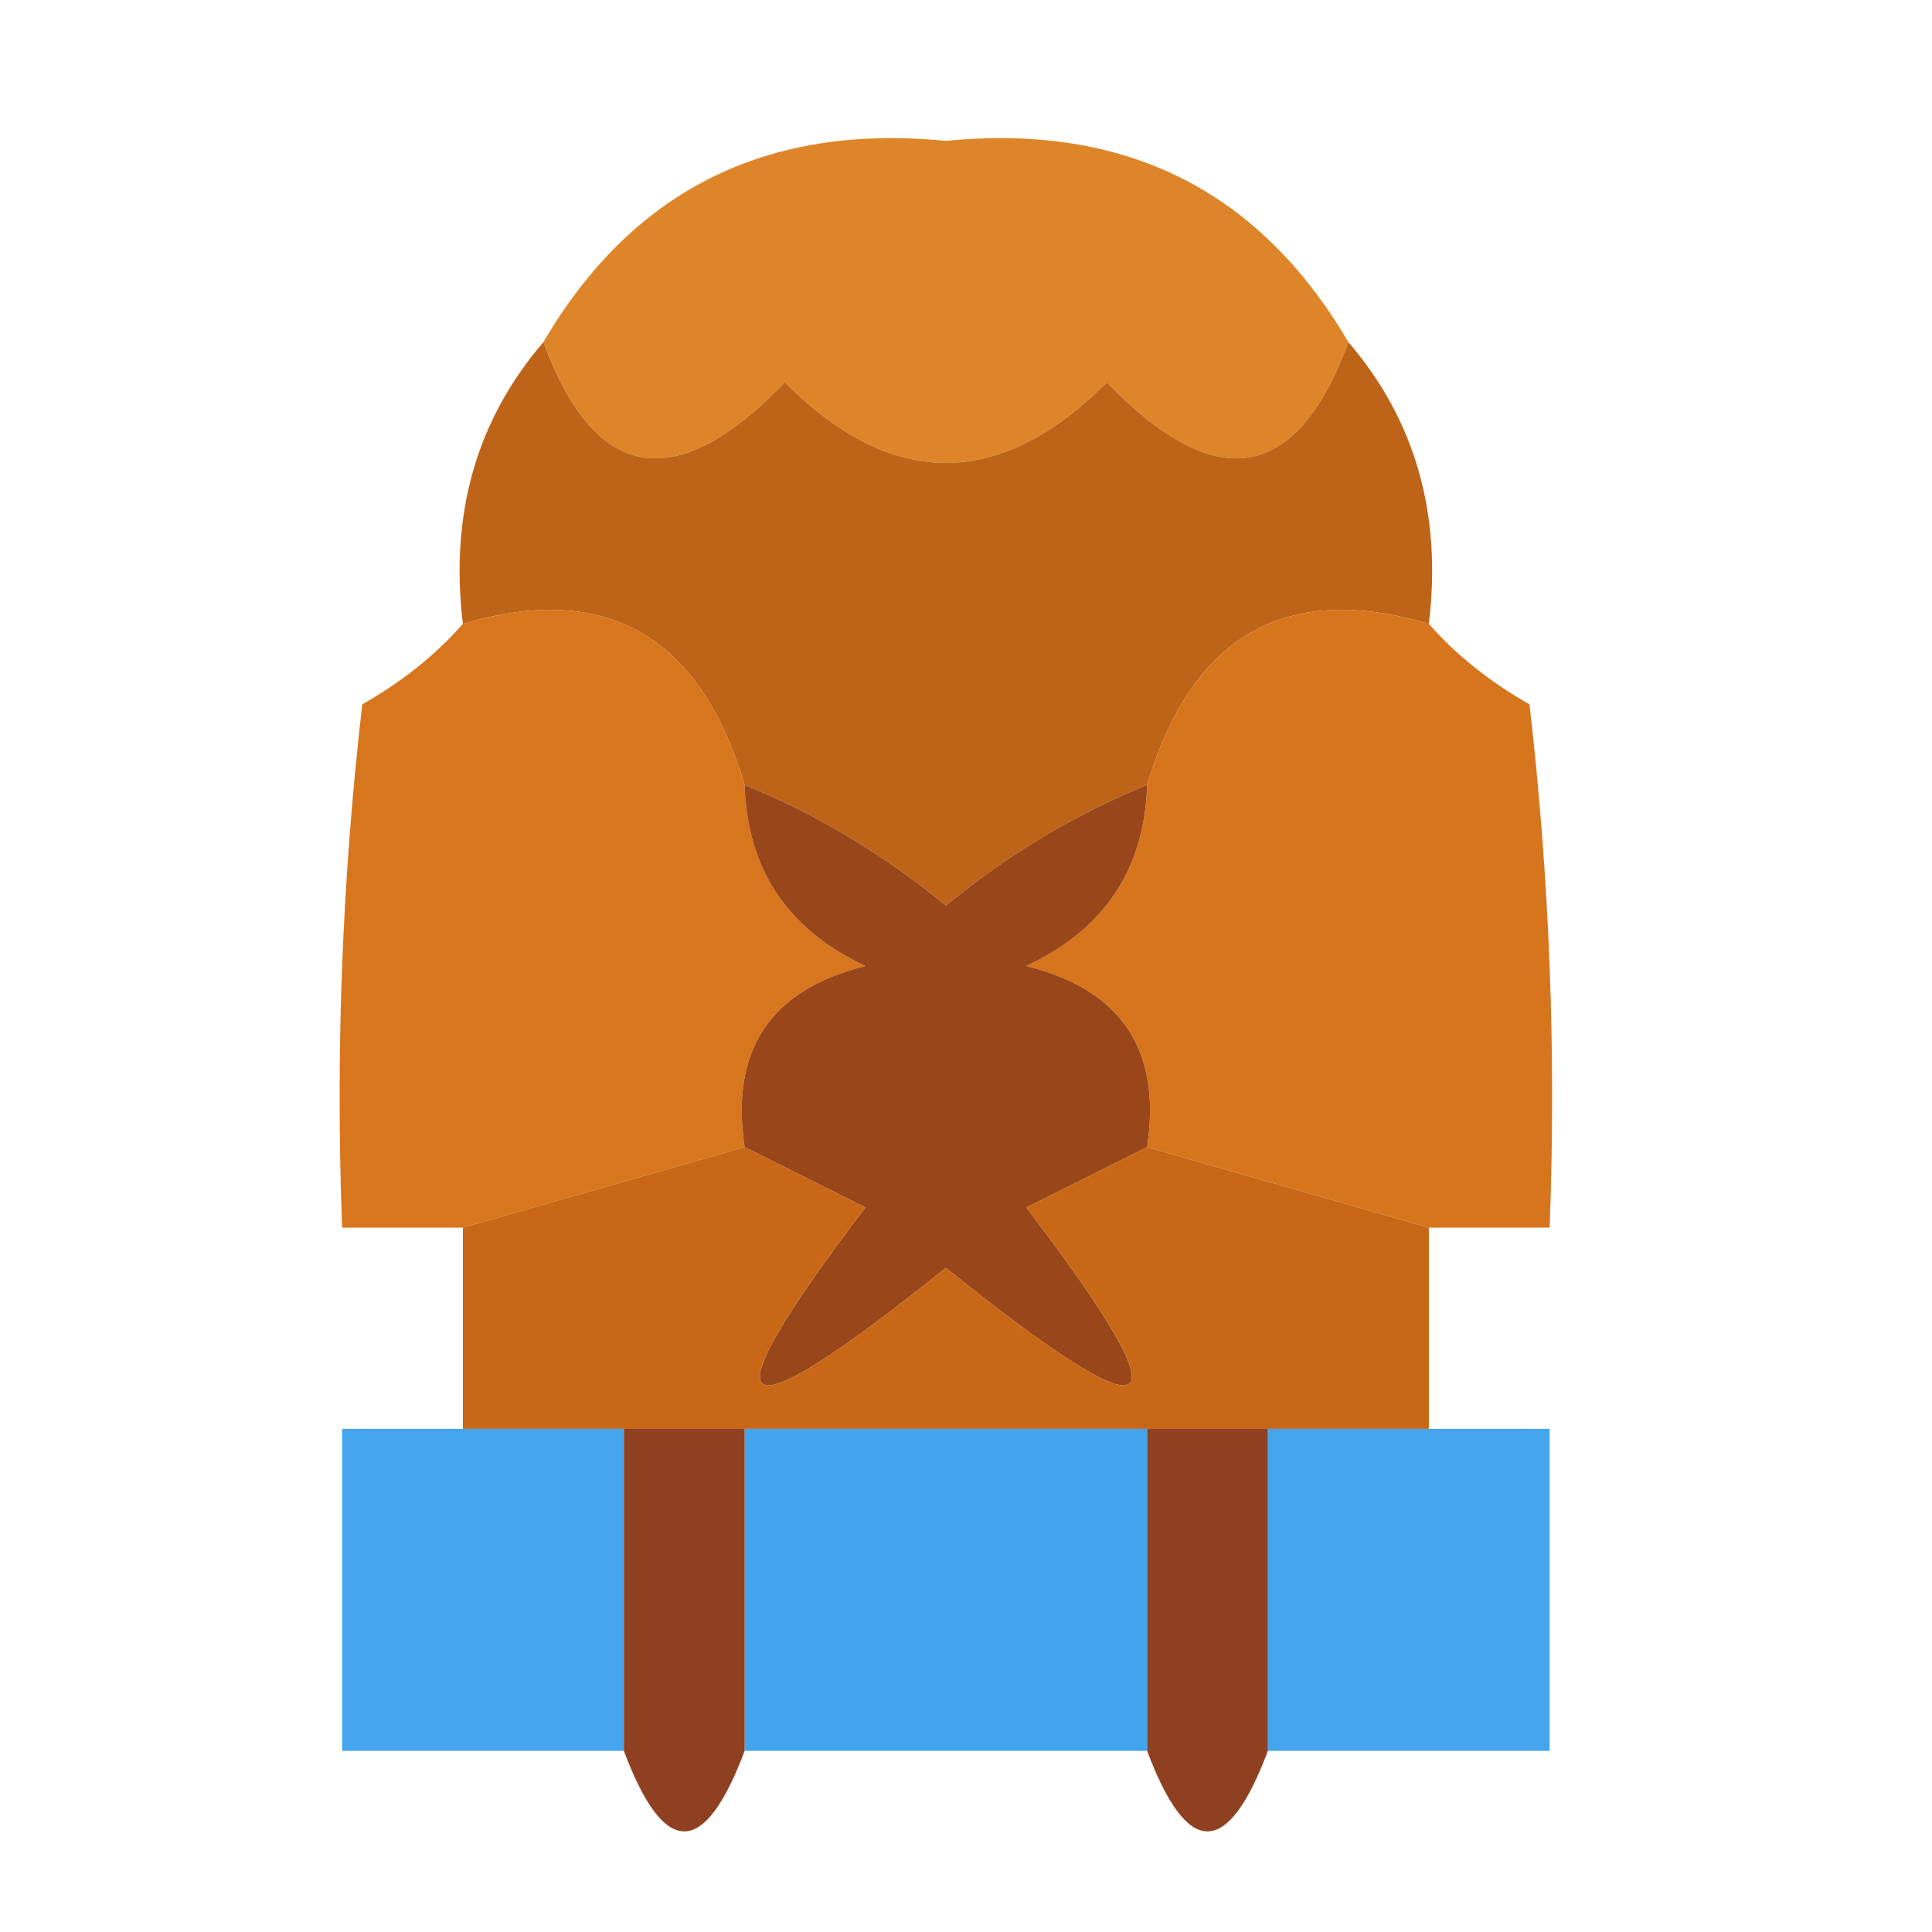<?xml version="1.0" encoding="UTF-8"?>
<!DOCTYPE svg PUBLIC "-//W3C//DTD SVG 1.1//EN" "http://www.w3.org/Graphics/SVG/1.1/DTD/svg11.dtd">
<svg xmlns="http://www.w3.org/2000/svg" version="1.1" width="48px" height="48px" style="shape-rendering:geometricPrecision; text-rendering:geometricPrecision; image-rendering:optimizeQuality; fill-rule:evenodd; clip-rule:evenodd" xmlns:xlink="http://www.w3.org/1999/xlink">
<g><path style="opacity:1" fill="#de852a" d="M 33.5,8.5 C 32.217,11.982 30.217,12.315 27.5,9.5C 24.833,12.167 22.167,12.167 19.5,9.5C 16.783,12.315 14.783,11.982 13.5,8.5C 15.713,4.727 19.046,3.06 23.5,3.5C 27.954,3.06 31.287,4.727 33.5,8.5 Z"/></g>
<g><path style="opacity:0.988" fill="#bd6216" d="M 13.5,8.5 C 14.783,11.982 16.783,12.315 19.5,9.5C 22.167,12.167 24.833,12.167 27.5,9.5C 30.217,12.315 32.217,11.982 33.5,8.5C 35.163,10.438 35.829,12.772 35.5,15.5C 31.95,14.446 29.617,15.779 28.5,19.5C 26.695,20.237 25.029,21.237 23.5,22.5C 21.971,21.237 20.305,20.237 18.5,19.5C 17.383,15.779 15.05,14.446 11.5,15.5C 11.171,12.772 11.837,10.438 13.5,8.5 Z"/></g>
<g><path style="opacity:1" fill="#d8761d" d="M 18.5,19.5 C 18.561,21.592 19.561,23.092 21.5,24C 19.137,24.588 18.137,26.088 18.5,28.5C 16.167,29.167 13.833,29.833 11.5,30.5C 10.5,30.5 9.5,30.5 8.5,30.5C 8.334,26.154 8.501,21.821 9,17.5C 9.995,16.934 10.828,16.267 11.5,15.5C 15.05,14.446 17.383,15.779 18.5,19.5 Z"/></g>
<g><path style="opacity:1" fill="#d7751c" d="M 35.5,15.5 C 36.172,16.267 37.005,16.934 38,17.5C 38.499,21.821 38.666,26.154 38.5,30.5C 37.5,30.5 36.5,30.5 35.5,30.5C 33.167,29.833 30.833,29.167 28.5,28.5C 28.863,26.088 27.863,24.588 25.5,24C 27.439,23.092 28.439,21.592 28.5,19.5C 29.617,15.779 31.95,14.446 35.5,15.5 Z"/></g>
<g><path style="opacity:1" fill="#9a461b" d="M 18.5,19.5 C 20.305,20.237 21.971,21.237 23.5,22.5C 25.029,21.237 26.695,20.237 28.5,19.5C 28.439,21.592 27.439,23.092 25.5,24C 27.863,24.588 28.863,26.088 28.5,28.5C 27.527,28.987 26.527,29.487 25.5,30C 29.569,35.34 28.902,35.84 23.5,31.5C 18.098,35.84 17.431,35.34 21.5,30C 20.473,29.487 19.473,28.987 18.5,28.5C 18.137,26.088 19.137,24.588 21.5,24C 19.561,23.092 18.561,21.592 18.5,19.5 Z"/></g>
<g><path style="opacity:1" fill="#c86816" d="M 18.5,28.5 C 19.473,28.987 20.473,29.487 21.5,30C 17.431,35.34 18.098,35.84 23.5,31.5C 28.902,35.84 29.569,35.34 25.5,30C 26.527,29.487 27.527,28.987 28.5,28.5C 30.833,29.167 33.167,29.833 35.5,30.5C 35.5,32.167 35.5,33.833 35.5,35.5C 34.167,35.5 32.833,35.5 31.5,35.5C 30.5,35.5 29.5,35.5 28.5,35.5C 25.167,35.5 21.833,35.5 18.5,35.5C 17.5,35.5 16.5,35.5 15.5,35.5C 14.167,35.5 12.833,35.5 11.5,35.5C 11.5,33.833 11.5,32.167 11.5,30.5C 13.833,29.833 16.167,29.167 18.5,28.5 Z"/></g>
<g><path style="opacity:0.979" fill="#41a3ed" d="M 11.5,35.5 C 12.833,35.5 14.167,35.5 15.5,35.5C 15.5,38.167 15.5,40.833 15.5,43.5C 13.167,43.5 10.833,43.5 8.5,43.5C 8.5,40.833 8.5,38.167 8.5,35.5C 9.5,35.5 10.5,35.5 11.5,35.5 Z"/></g>
<g><path style="opacity:1" fill="#42a4ed" d="M 18.5,35.5 C 21.833,35.5 25.167,35.5 28.5,35.5C 28.5,38.167 28.5,40.833 28.5,43.5C 25.167,43.5 21.833,43.5 18.5,43.5C 18.5,40.833 18.5,38.167 18.5,35.5 Z"/></g>
<g><path style="opacity:0.979" fill="#41a3ec" d="M 31.5,35.5 C 32.833,35.5 34.167,35.5 35.5,35.5C 36.5,35.5 37.5,35.5 38.5,35.5C 38.5,38.167 38.5,40.833 38.5,43.5C 36.167,43.5 33.833,43.5 31.5,43.5C 31.5,40.833 31.5,38.167 31.5,35.5 Z"/></g>
<g><path style="opacity:0.947" fill="#893616" d="M 15.5,35.5 C 16.5,35.5 17.5,35.5 18.5,35.5C 18.5,38.167 18.5,40.833 18.5,43.5C 17.5,46.167 16.5,46.167 15.5,43.5C 15.5,40.833 15.5,38.167 15.5,35.5 Z"/></g>
<g><path style="opacity:0.947" fill="#893616" d="M 28.5,35.5 C 29.5,35.5 30.5,35.5 31.5,35.5C 31.5,38.167 31.5,40.833 31.5,43.5C 30.5,46.167 29.5,46.167 28.5,43.5C 28.5,40.833 28.5,38.167 28.5,35.5 Z"/></g>
</svg>
